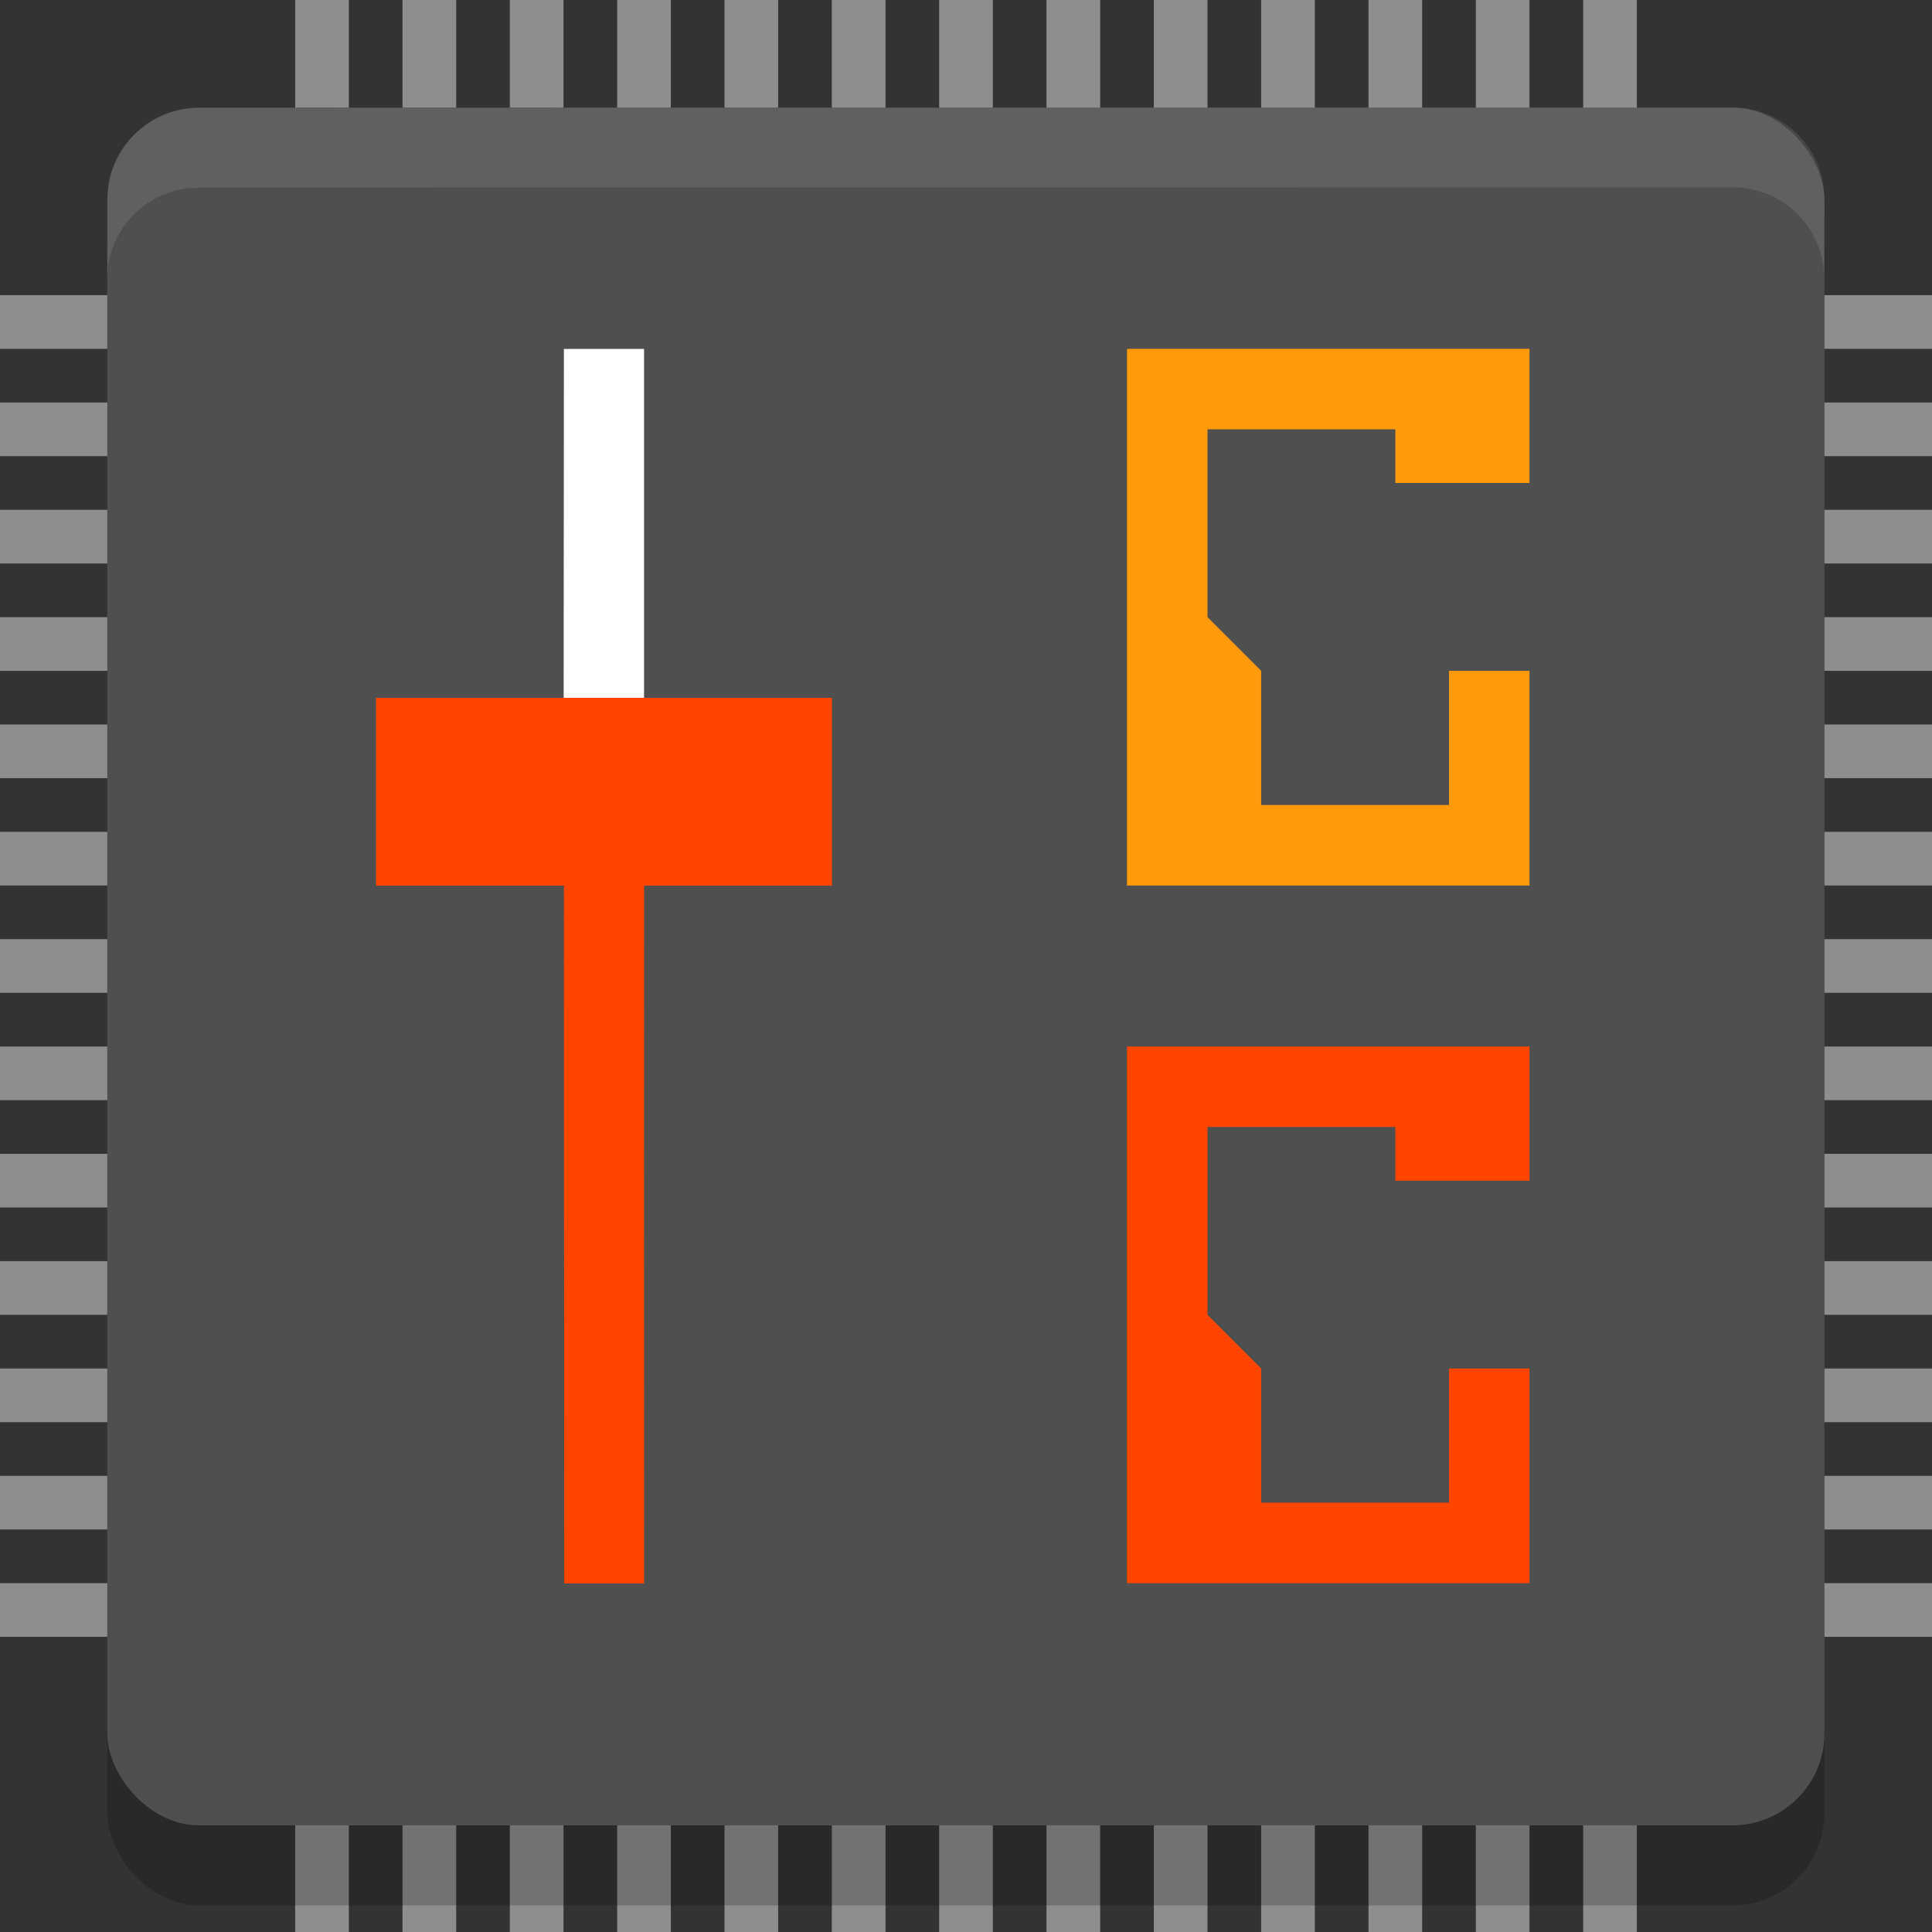 <?xml version="1.0" encoding="UTF-8" standalone="no"?>
<!-- Created with Inkscape (http://www.inkscape.org/) -->

<svg
   xmlns:dc="http://purl.org/dc/elements/1.1/"
   xmlns:cc="http://creativecommons.org/ns#"
   xmlns:rdf="http://www.w3.org/1999/02/22-rdf-syntax-ns#"
   xmlns:svg="http://www.w3.org/2000/svg"
   xmlns="http://www.w3.org/2000/svg"
   xmlns:sodipodi="http://sodipodi.sourceforge.net/DTD/sodipodi-0.dtd"
   xmlns:inkscape="http://www.inkscape.org/namespaces/inkscape"
   id="svg4153"
   version="1.1"
   inkscape:version="0.92.4 5da689c313, 2019-01-14"
   width="72"
   height="72"
   sodipodi:docname="corectrl_72.svg"
   viewBox="0 0 72 72"
   inkscape:label="main">
  <rect x="0" y="0" width="72" height="72" fill="#333333" stroke="none"/>
  <defs
     id="defs4157">
    <style
       type="text/css"
       id="current-color-scheme">
      .ColorScheme-Text {
        color:#31363b;
      }
      .ColorScheme-Background {
        color:#eff0f1;
      }
      .ColorScheme-Highlight {
        color:#3daee9;
      }
      .ColorScheme-ViewText {
        color:#31363b;
      }
      .ColorScheme-ViewBackground {
        color:#fcfcfc;
      }
      .ColorScheme-ViewHover {
        color:#93cee9;
      }
      .ColorScheme-ViewFocus{
        color:#3daee9;
      }
      .ColorScheme-ButtonText {
        color:#31363b;
      }
      .ColorScheme-ButtonBackground {
        color:#eff0f1;
      }
      .ColorScheme-ButtonHover {
        color:#93cee9;
      }
      .ColorScheme-ButtonFocus{
        color:#3daee9;
      }
      </style>
  </defs>
  <sodipodi:namedview
     pagecolor="#ffffff"
     bordercolor="#666666"
     borderopacity="1"
     objecttolerance="10"
     gridtolerance="10"
     guidetolerance="10"
     inkscape:pageopacity="0"
     inkscape:pageshadow="2"
     inkscape:window-width="1355"
     inkscape:window-height="1152"
     id="namedview4155"
     inkscape:document-units="px"
     showgrid="true"
     inkscape:showpageshadow="false"
     borderlayer="true"
     inkscape:zoom="22.627417"
     inkscape:cx="28.993348"
     inkscape:cy="46.420357"
     inkscape:window-x="565"
     inkscape:window-y="0"
     inkscape:window-maximized="0"
     inkscape:current-layer="g955"
     fit-margin-top="0"
     fit-margin-left="0"
     fit-margin-right="0"
     fit-margin-bottom="0"
     inkscape:lockguides="true"
     showguides="true">
    <inkscape:grid
       type="xygrid"
       id="grid818"
       empspacing="5" />
  </sodipodi:namedview>
  <inkscape:clipboard
     style="opacity:0.01;fill:#00000f;fill-opacity:0;stroke-width:1;stroke-linecap:butt;stroke-linejoin:miter;stroke-miterlimit:4;stroke-dasharray:none;stroke-dashoffset:0;stroke-opacity:1;stroke:none"
     min="0,0"
     max="22,22" />
  <g
     inkscape:label="corectrl"
     transform="translate(-2,-27)"
     id="g961"
     style="clip-rule:evenodd;fill-rule:evenodd;stroke-linejoin:round;stroke-miterlimit:1.414">
    <g
       inkscape:label="pins"
       id="g939">
      <path
         inkscape:connector-curvature="0"
         id="path891"
         d="M 13,99 V 27 h 2 v 72 z"
         style="fill:#8e8e8e;fill-opacity:1;fill-rule:evenodd;stroke-width:1.061" />
      <path
         style="fill:#8e8e8e;fill-opacity:1;fill-rule:evenodd;stroke-width:1.061"
         d="M 17,99 V 27 h 2 v 72 z"
         id="path893"
         inkscape:connector-curvature="0" />
      <path
         inkscape:connector-curvature="0"
         id="path895"
         d="M 21,99 V 27 h 2 v 72 z"
         style="fill:#8e8e8e;fill-opacity:1;fill-rule:evenodd;stroke-width:1.061" />
      <path
         style="fill:#8e8e8e;fill-opacity:1;fill-rule:evenodd;stroke-width:1.061"
         d="M 25,99 V 27 h 2 v 72 z"
         id="path897"
         inkscape:connector-curvature="0" />
      <path
         inkscape:connector-curvature="0"
         id="path899"
         d="M 29,99 V 27 h 2 v 72 z"
         style="fill:#8e8e8e;fill-opacity:1;fill-rule:evenodd;stroke-width:1.061" />
      <path
         style="fill:#8e8e8e;fill-opacity:1;fill-rule:evenodd;stroke-width:1.061"
         d="M 33,99 V 27 h 2 v 72 z"
         id="path901"
         inkscape:connector-curvature="0" />
      <path
         inkscape:connector-curvature="0"
         id="path903"
         d="M 37,99 V 27 h 2 v 72 z"
         style="fill:#8e8e8e;fill-opacity:1;fill-rule:evenodd;stroke-width:1.061" />
      <path
         style="fill:#8e8e8e;fill-opacity:1;fill-rule:evenodd;stroke-width:1.061"
         d="M 41,99 V 27 h 2 v 72 z"
         id="path905"
         inkscape:connector-curvature="0" />
      <path
         inkscape:connector-curvature="0"
         id="path907"
         d="M 45,99 V 27 h 2 v 72 z"
         style="fill:#8e8e8e;fill-opacity:1;fill-rule:evenodd;stroke-width:1.061" />
      <path
         style="fill:#8e8e8e;fill-opacity:1;fill-rule:evenodd;stroke-width:1.061"
         d="M 49,99 V 27 h 2 v 72 z"
         id="path909"
         inkscape:connector-curvature="0" />
      <path
         style="fill:#8e8e8e;fill-opacity:1;fill-rule:evenodd;stroke-width:1.061"
         d="M 2,50 H 74 v 2 H 2 Z"
         id="path911"
         inkscape:connector-curvature="0" />
      <path
         inkscape:connector-curvature="0"
         id="path913"
         d="M 2,54 H 74 v 2 H 2 Z"
         style="fill:#8e8e8e;fill-opacity:1;fill-rule:evenodd;stroke-width:1.061" />
      <path
         style="fill:#8e8e8e;fill-opacity:1;fill-rule:evenodd;stroke-width:1.061"
         d="M 2,58 H 74 v 2 H 2 Z"
         id="path915"
         inkscape:connector-curvature="0" />
      <path
         inkscape:connector-curvature="0"
         id="path917"
         d="M 2,62 H 74 v 2 H 2 Z"
         style="fill:#8e8e8e;fill-opacity:1;fill-rule:evenodd;stroke-width:1.061" />
      <path
         style="fill:#8e8e8e;fill-opacity:1;fill-rule:evenodd;stroke-width:1.061"
         d="M 2,66 H 74 v 2 H 2 Z"
         id="path919"
         inkscape:connector-curvature="0" />
      <path
         inkscape:connector-curvature="0"
         id="path921"
         d="M 2,70 H 74 v 2 H 2 Z"
         style="fill:#8e8e8e;fill-opacity:1;fill-rule:evenodd;stroke-width:1.061" />
      <path
         style="fill:#8e8e8e;fill-opacity:1;fill-rule:evenodd;stroke-width:1.061"
         d="M 2,74 H 74 v 2 H 2 Z"
         id="path923"
         inkscape:connector-curvature="0" />
      <path
         inkscape:connector-curvature="0"
         id="path925"
         d="M 2,78 H 74 v 2 H 2 Z"
         style="fill:#8e8e8e;fill-opacity:1;fill-rule:evenodd;stroke-width:1.061" />
      <path
         style="fill:#8e8e8e;fill-opacity:1;fill-rule:evenodd;stroke-width:1.061"
         d="M 2,82 H 74 v 2 H 2 Z"
         id="path927"
         inkscape:connector-curvature="0" />
      <path
         inkscape:connector-curvature="0"
         id="path929"
         d="M 2,86 H 74 v 2 H 2 Z"
         style="fill:#8e8e8e;fill-opacity:1;fill-rule:evenodd;stroke-width:1.061" />
      <path
         inkscape:connector-curvature="0"
         id="path933"
         d="M 53,99 V 27 h 2 v 72 z"
         style="fill:#8e8e8e;fill-opacity:1;fill-rule:evenodd;stroke-width:1.061" />
      <path
         inkscape:connector-curvature="0"
         id="path935"
         d="M 2,46 H 74 v 2 H 2 Z"
         style="fill:#8e8e8e;fill-opacity:1;fill-rule:evenodd;stroke-width:1.061" />
      <path
         style="fill:#8e8e8e;fill-opacity:1;fill-rule:evenodd;stroke-width:1.061"
         d="M 2,42 H 74 v 2 H 2 Z"
         id="path963"
         inkscape:connector-curvature="0" />
      <path
         inkscape:connector-curvature="0"
         id="path965"
         d="M 2,38 H 74 v 2 H 2 Z"
         style="fill:#8e8e8e;fill-opacity:1;fill-rule:evenodd;stroke-width:1.061" />
      <path
         style="fill:#8e8e8e;fill-opacity:1;fill-rule:evenodd;stroke-width:1.061"
         d="M 57,99 V 27 h 2 v 72 z"
         id="path969"
         inkscape:connector-curvature="0" />
      <path
         inkscape:connector-curvature="0"
         id="path971"
         d="M 61,99 V 27 h 2 v 72 z"
         style="fill:#8e8e8e;fill-opacity:1;fill-rule:evenodd;stroke-width:1.061" />
    </g>
    <g
       inkscape:label="chip"
       id="g947"
       transform="matrix(2.28,0,0,2.275,1.591,26.459)">
      <rect
         inkscape:label="shadow"
         style="opacity:0.2;stroke-width:1.004"
         width="28.067"
         height="28.144"
         x="1.934"
         y="3.307"
         rx="1.504"
         ry="1.508"
         id="rect941" />
      <rect
         inkscape:label="main"
         style="fill:#4f4f4f;stroke-width:1.004"
         width="28.067"
         height="28.139"
         x="1.933"
         y="2"
         rx="1.504"
         ry="1.507"
         id="rect943" />
      <path
         sodipodi:nodetypes="sscsscsss"
         inkscape:label="highlight"
         style="opacity:0.1;fill:#ffffff"
         inkscape:connector-curvature="0"
         d="m 3.431,2.006 c -0.831,1.84e-4 -1.495,0.672 -1.497,1.503 l -0.003,1.306 c 0,-0.831 0.666,-1.503 1.497,-1.503 L 28.497,3.306 c 0.831,-1.841e-4 1.5,0.669 1.5,1.5 L 30,3.5 C 30.002,2.669 29.331,2 28.5,2 Z"
         id="path945" />
    </g>
    <g
       inkscape:label="slider"
       id="g955"
       transform="matrix(2.54,0,0,2.54,5.626,19.971)">
      <path
         inkscape:label="upper"
         sodipodi:nodetypes="ccccc"
         style="opacity:1;fill:#ffffff;fill-opacity:1;stroke-width:0.767"
         inkscape:connector-curvature="0"
         d="M 6.846,7.887 6.841,15 h 1.181 l 0,-7.113 z"
         id="path949" />
      <path
         inkscape:label="lower"
         sodipodi:nodetypes="ccccc"
         inkscape:connector-curvature="0"
         style="fill:#ff4500;fill-opacity:1;stroke-width:0.6"
         d="M 6.846,14.975 6.851,26 h 1.172 c 5.071e-4,-3.216 -0.002,-7.81 0,-11.025 z"
         id="path951" />
      <path
         inkscape:connector-curvature="0"
         id="path953"
         d="m 4.09,13.006 h 6.689 v 2.756 H 4.09 Z"
         style="fill:#ff4500;fill-opacity:1;fill-rule:evenodd;stroke-width:1.357" />
    </g>
    <path
       style="clip-rule:evenodd;fill:#ff9a0a;fill-opacity:1;fill-rule:evenodd;stroke-width:2.5;stroke-linejoin:round;stroke-miterlimit:1.414"
       d="m 59,45 v -5 h -15 v 20 h 15 v -8 h -3 v 5 h -7 v -5 l -2,-2 v -7 h 7 v 2"
       id="path959"
       inkscape:connector-curvature="0"
       sodipodi:nodetypes="cccccccccccccc"
       inkscape:label="c" />
    <path
       inkscape:label="c"
       sodipodi:nodetypes="cccccccccccccc"
       inkscape:connector-curvature="0"
       id="path975"
       d="m 59,71 v -5 h -15 v 20 h 15 v -8 h -3 v 5 h -7 v -5 l -2,-2 v -7 h 7 v 2"
       style="clip-rule:evenodd;fill:#ff4500;fill-opacity:1;fill-rule:evenodd;stroke-width:2.5;stroke-linejoin:round;stroke-miterlimit:1.414" />
  </g>
</svg>
